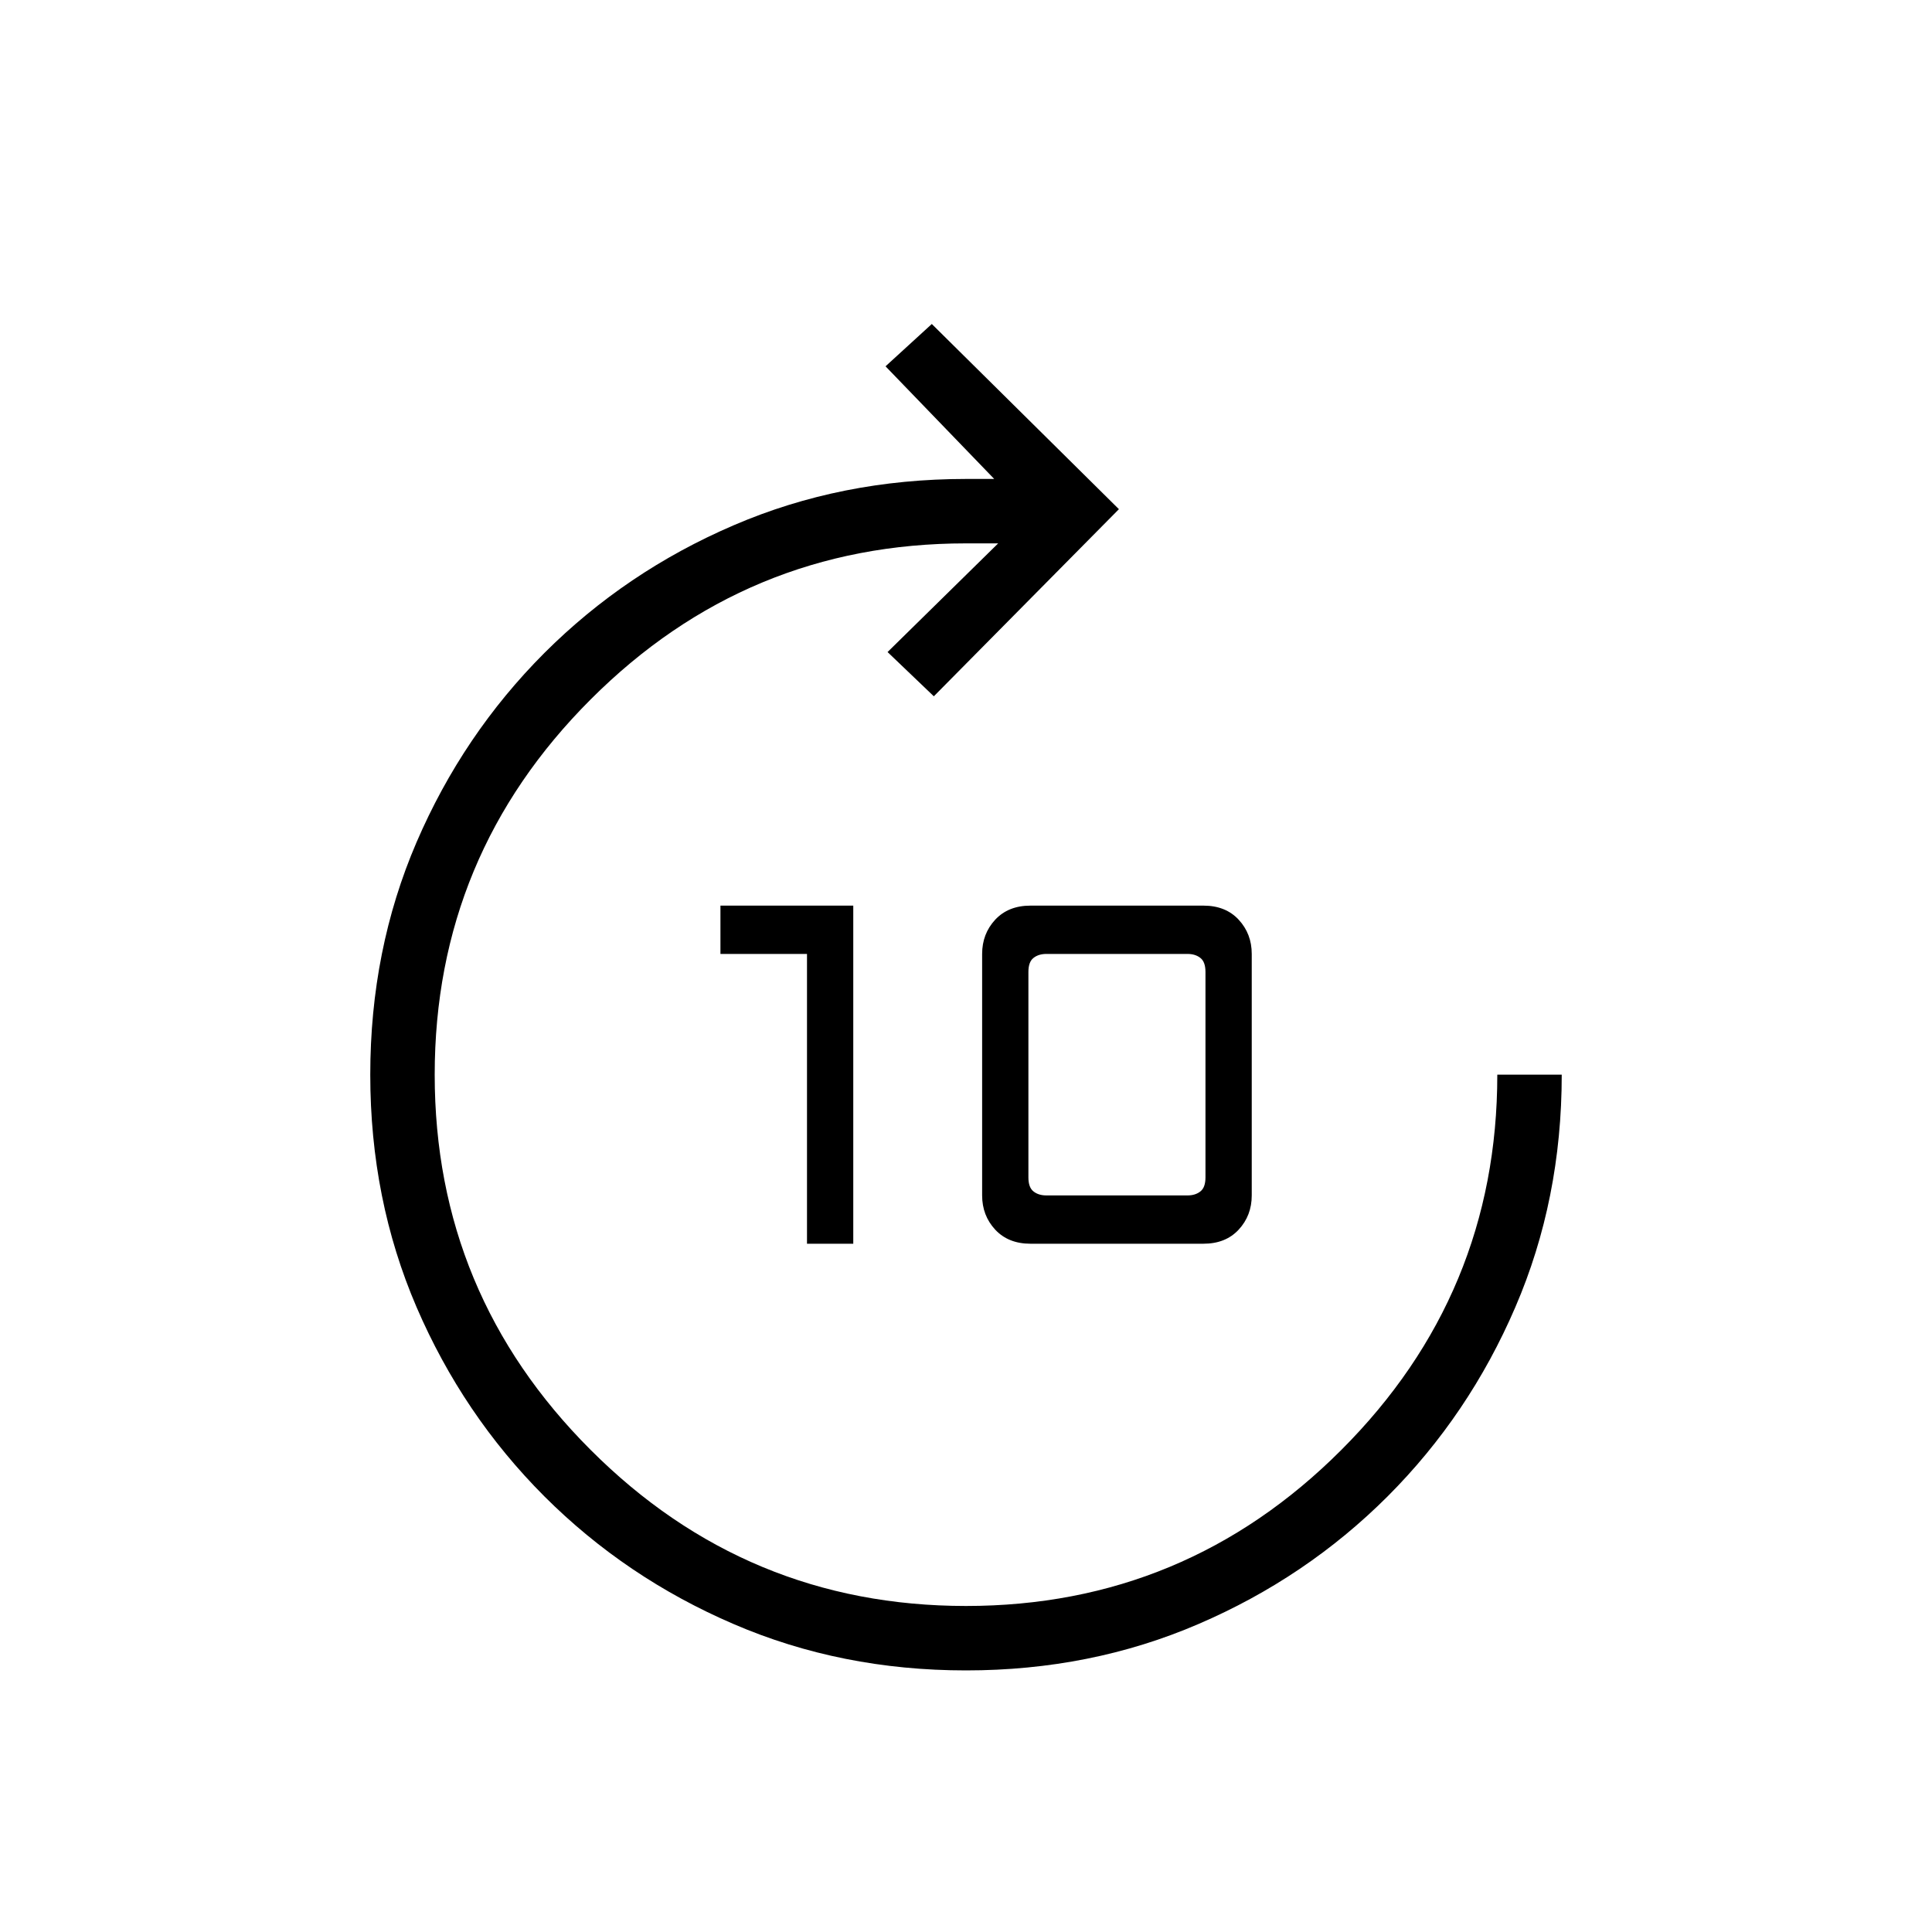 <svg xmlns="http://www.w3.org/2000/svg" height="20" width="20"><path d="M8.354 12.875v-3h-.896v-.5h1.375v3.5Zm2.313 0q-.229 0-.365-.146-.135-.146-.135-.354v-2.5q0-.208.135-.354.136-.146.365-.146h1.791q.23 0 .365.146.135.146.135.354v2.5q0 .208-.135.354t-.365.146Zm.166-.5h1.459q.083 0 .135-.042.052-.041.052-.145v-2.126q0-.104-.052-.145-.052-.042-.135-.042h-1.459q-.083 0-.135.042-.052.041-.052.145v2.126q0 .104.052.145.052.042.135.042ZM10 17.292q-1.292 0-2.406-.48-1.115-.479-1.959-1.322-.843-.844-1.323-1.959-.479-1.114-.479-2.406t.479-2.406q.48-1.115 1.323-1.959.844-.843 1.959-1.322 1.114-.48 2.406-.48h.292L9.167 3.792l.479-.438 1.937 1.917-1.916 1.937-.479-.458 1.145-1.125H10q-2.271 0-3.885 1.615Q4.5 8.854 4.5 11.125t1.615 3.885Q7.729 16.625 10 16.625t3.885-1.615q1.615-1.614 1.615-3.885h.667q0 1.292-.48 2.406-.479 1.115-1.322 1.959-.844.843-1.959 1.322-1.114.48-2.406.48Z"/></svg>